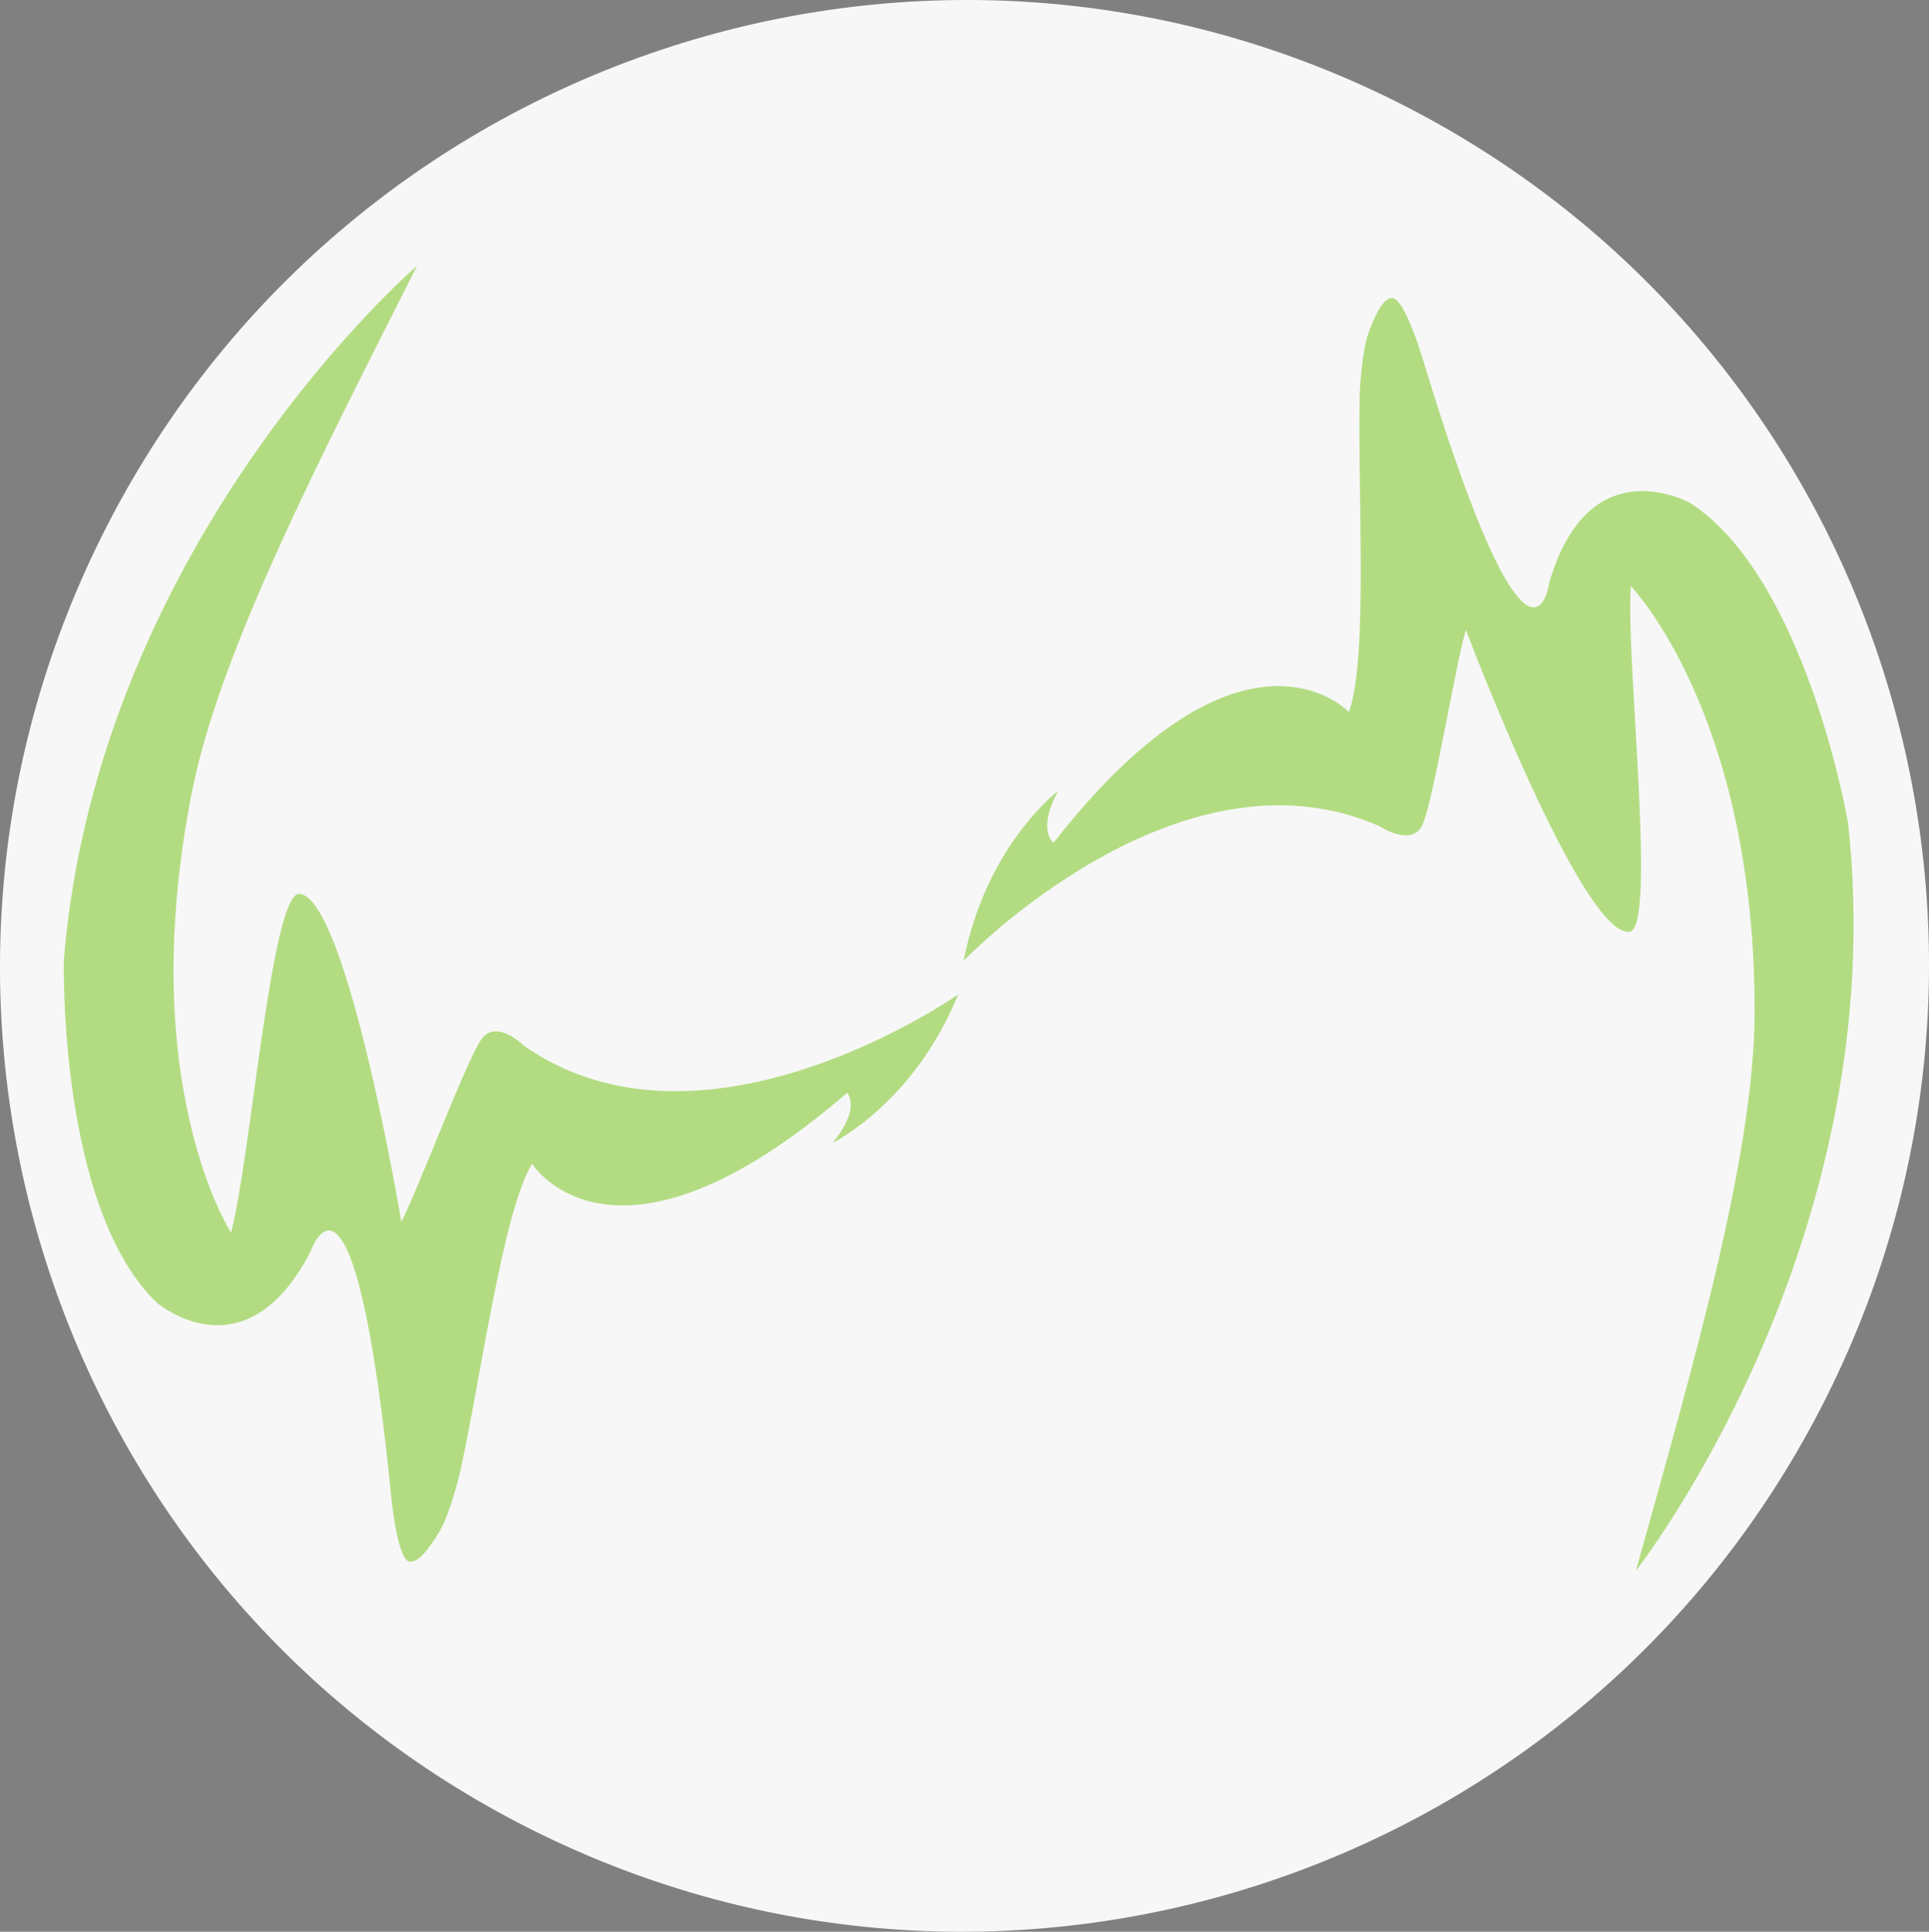 <svg xmlns="http://www.w3.org/2000/svg" viewBox="0 0 999.76 1001.24"><rect x="0" y="0" width="999.76" height="1001.24" fill="#808080" stroke="none"/><defs><style>.cls-1{fill:#f7f7f7;}.cls-2{fill:#b3dc82;}.cls-3{fill:#354421;stroke:#354421;stroke-linejoin:round;stroke-width:4.18px;}</style></defs><title>Varlık 7</title><g id="katman_2" data-name="katman 2"><g id="Layer_1" data-name="Layer 1"><path class="cls-1" d="M53.2,277C-70.6,524.3,29,824.89,275.71,948.39s547,23.14,670.84-224.16S970.74,176.34,724,52.84,177,29.7,53.2,277Z"/><path class="cls-2" d="M216.18,137.72S51.42,279.3,33.1,497.1c0,0-3.22,127.85,47.84,177.8,0,0,45.67,39.91,79.9-26,0,0,22.82-67.26,42.12,128.76,0,0,3.16,31,9.27,31.74,4.8.6,10.31-7,15.44-15.42,5.28-8.64,10.39-29.16,10.66-30.39,11.23-51.05,22.16-134.95,37.43-160.42,0,0,42.24,67.76,163.3-36.77,0,0,7.51,7.7-7.56,25.93,0,0,41.9-20.1,65.11-76.89,0,0-131.48,92.19-225.08,26.53,0,0-14.45-14.4-22.17-3.11-8,11.67-32.46,77.17-41.35,94.38,0,0-28-167.35-52.75-170-14.58-1.57-25.6,139.87-35.55,175.59,0,0-50.26-77.29-20.13-228.82C114.14,336.81,166.82,235.69,216.18,137.72Z"/><path class="cls-2" d="M847.86,814.12S982,643.27,957.74,426.05c0,0-21.65-126-81.42-165.14,0,0-52.55-30.29-73.34,41,0,0-9.34,70.41-66.3-118.14,0,0-9.11-29.77-15.26-29.34-4.82.34-8.75,8.9-12.15,18.12-3.51,9.5-4.53,30.62-4.56,31.88-1.12,52.26,4.44,136.69-5.6,164.64,0,0-54.59-58.28-153.07,67.75,0,0-8.86-6.1,2.39-26.9,0,0-37.21,27.85-49,88.06,0,0,111.1-115.94,215.66-69.69,0,0,17,11.32,22.35-1.25,5.56-13,16.87-82,22.26-100.61,0,0,60,158.74,84.73,156.55,14.61-1.29-2-142.17.81-179.15,0,0,64.3,66.07,64.13,220.56C909.33,599,877.27,708.44,847.86,814.12Z"/><path class="cls-3" d="M277.51,830.91"/><path class="cls-3" d="M568.77,741.21"/></g></g></svg>